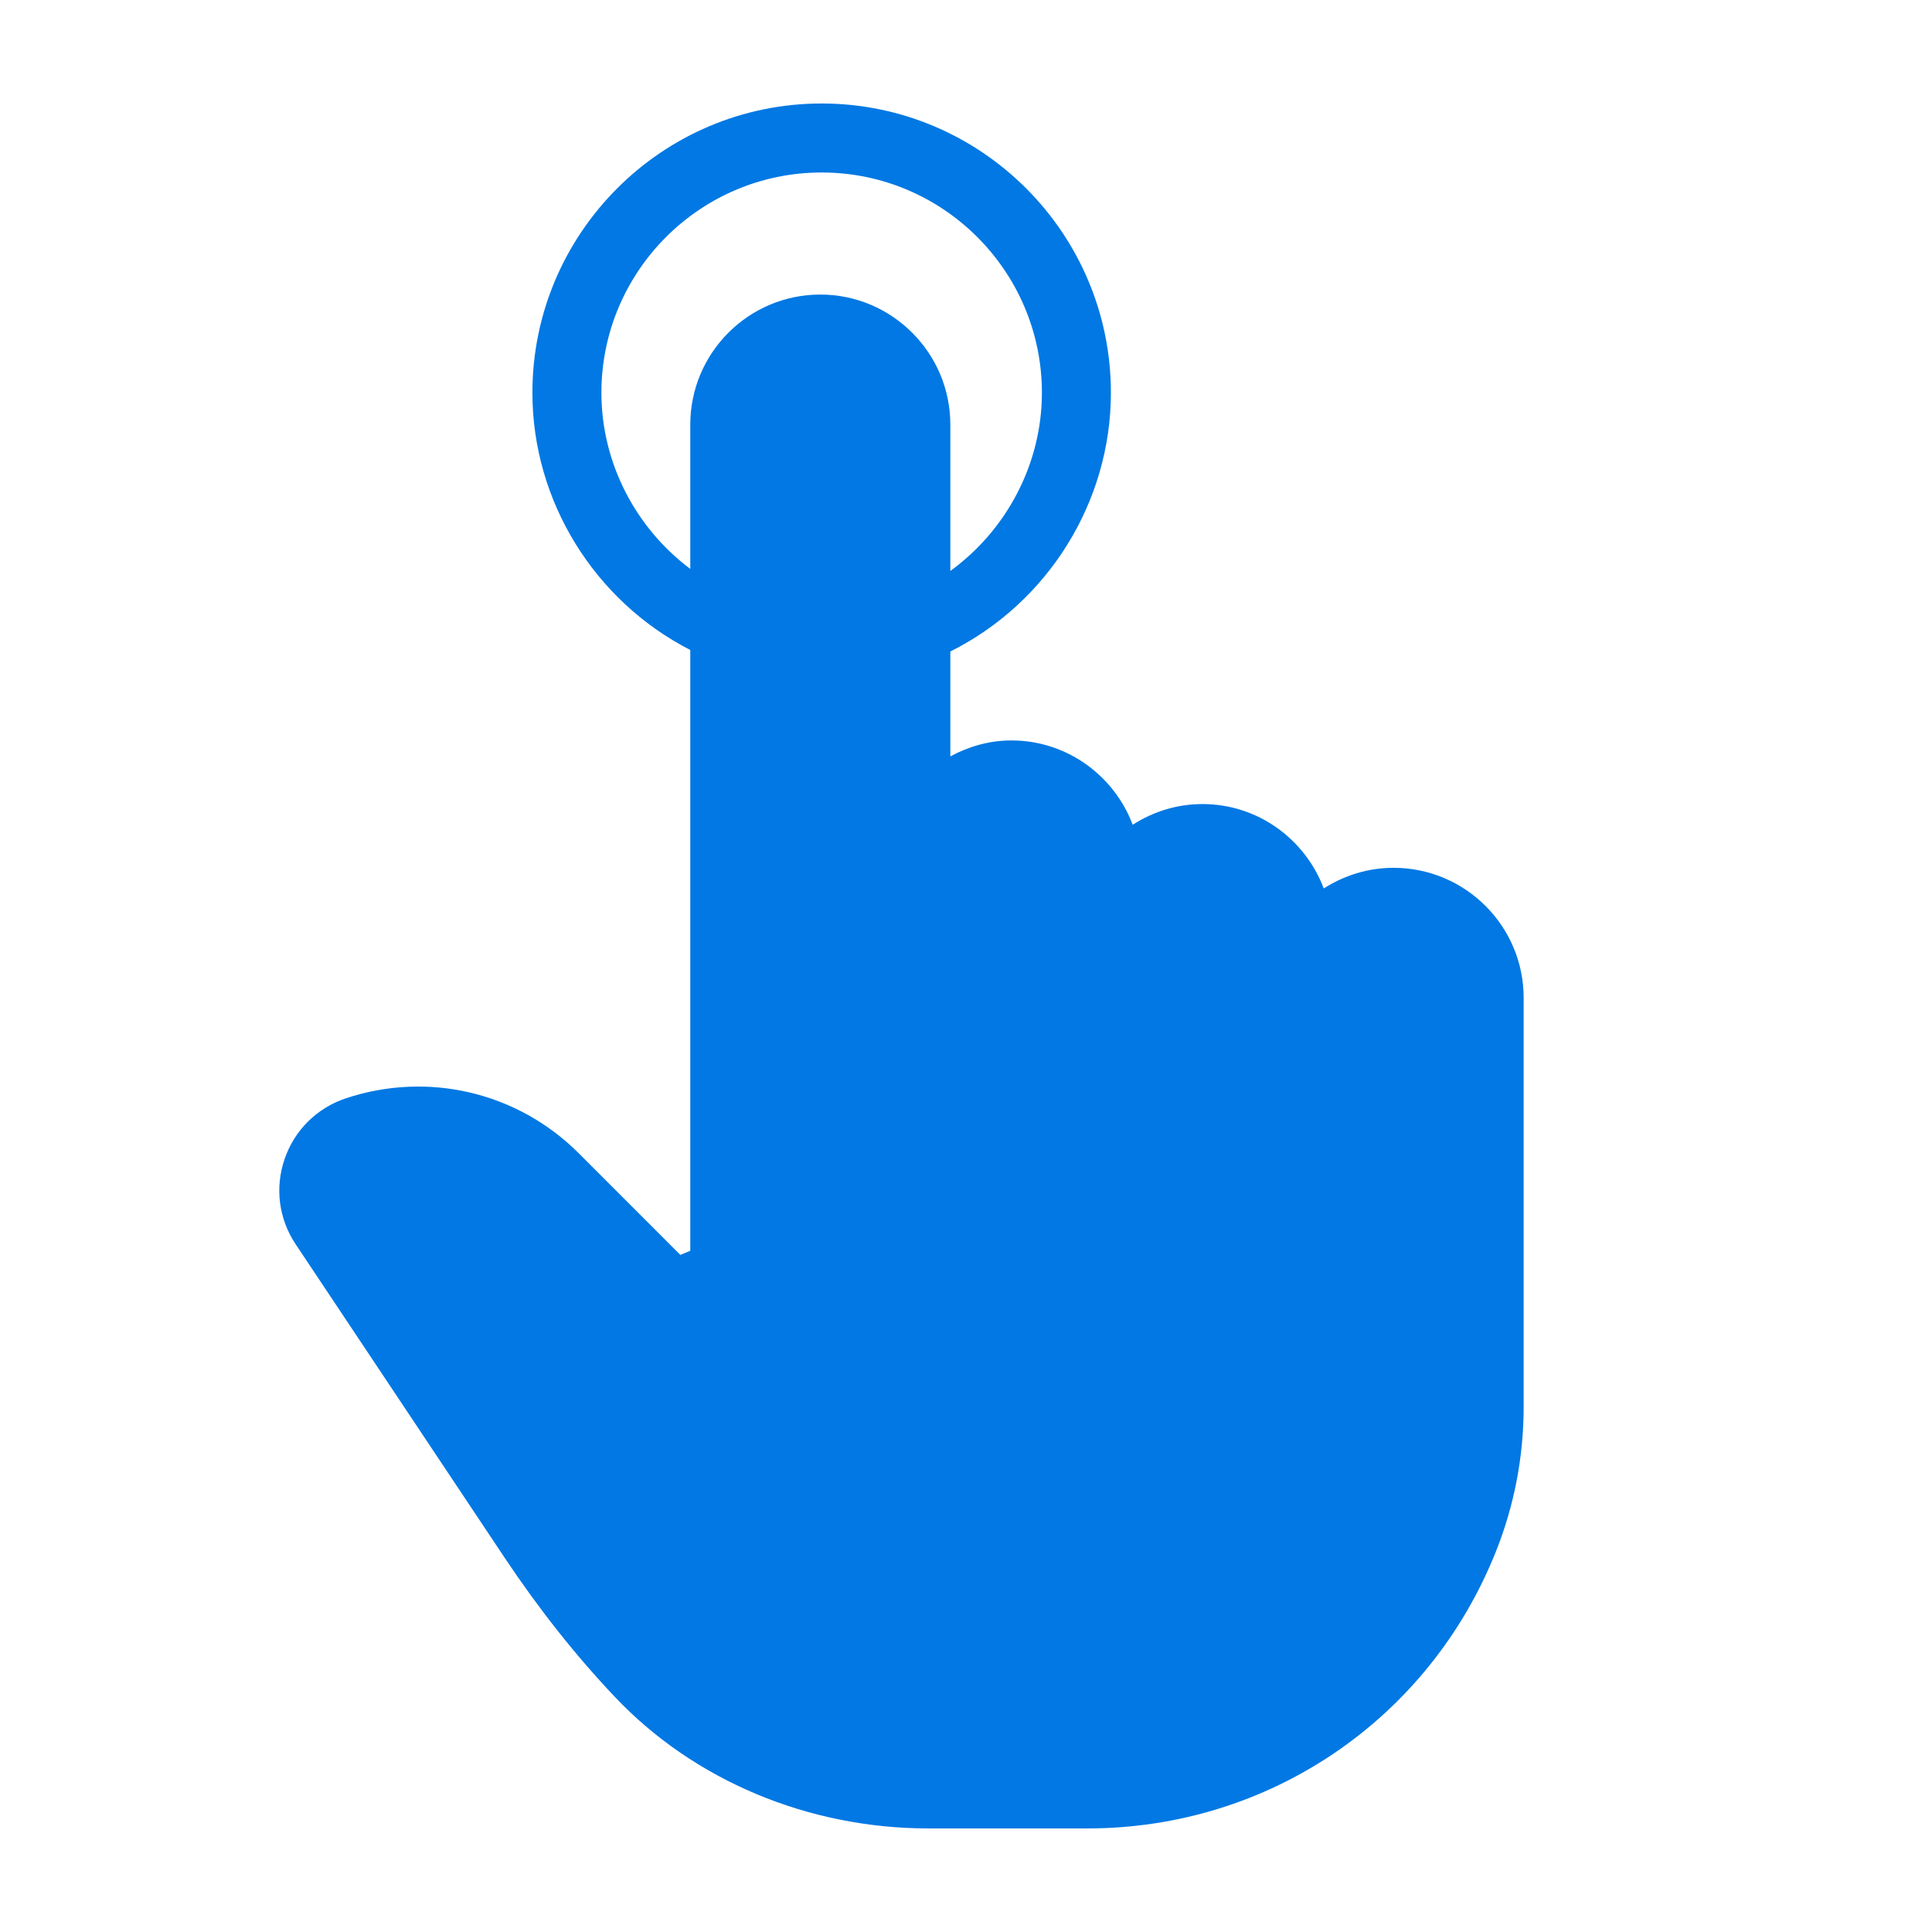 <svg width="184" height="184" viewBox="0 0 184 184" fill="none" xmlns="http://www.w3.org/2000/svg">
<path d="M132.717 82.649C130.265 82.649 127.998 83.385 126.073 84.614C124.305 79.935 119.81 76.577 114.52 76.577C112.069 76.577 109.802 77.313 107.877 78.548C106.109 73.869 101.614 70.518 96.324 70.518C94.215 70.518 92.25 71.096 90.508 72.036V62.047C99.8 57.408 105.8 47.813 105.8 37.404C105.8 22.211 93.439 9.857 78.253 9.857C63.066 9.857 50.705 22.218 50.705 37.404C50.705 47.715 56.6 57.217 65.741 61.903V119.12L64.794 119.514L55.134 109.848C49.286 103.999 40.769 102.001 32.929 104.604C30.176 105.53 28.047 107.633 27.107 110.38C26.161 113.127 26.549 116.091 28.159 118.502L48.096 148.409C51.316 153.232 54.832 157.681 58.565 161.617C66.102 169.575 76.991 174.136 88.425 174.136H103.566C120.789 174.136 136.048 163.806 142.449 147.811C144.217 143.395 145.11 138.736 145.11 133.978V95.029C145.11 88.201 139.551 82.649 132.723 82.649H132.717ZM57.277 37.404C57.277 25.839 66.687 16.428 78.253 16.428C89.818 16.428 99.229 25.839 99.229 37.404C99.229 44.166 95.884 50.468 90.508 54.378V40.44C90.508 33.613 84.949 28.053 78.121 28.053C71.293 28.053 65.741 33.613 65.741 40.44V54.181C60.516 50.265 57.277 44.061 57.277 37.404Z" fill="#0178E3"/>
</svg>
